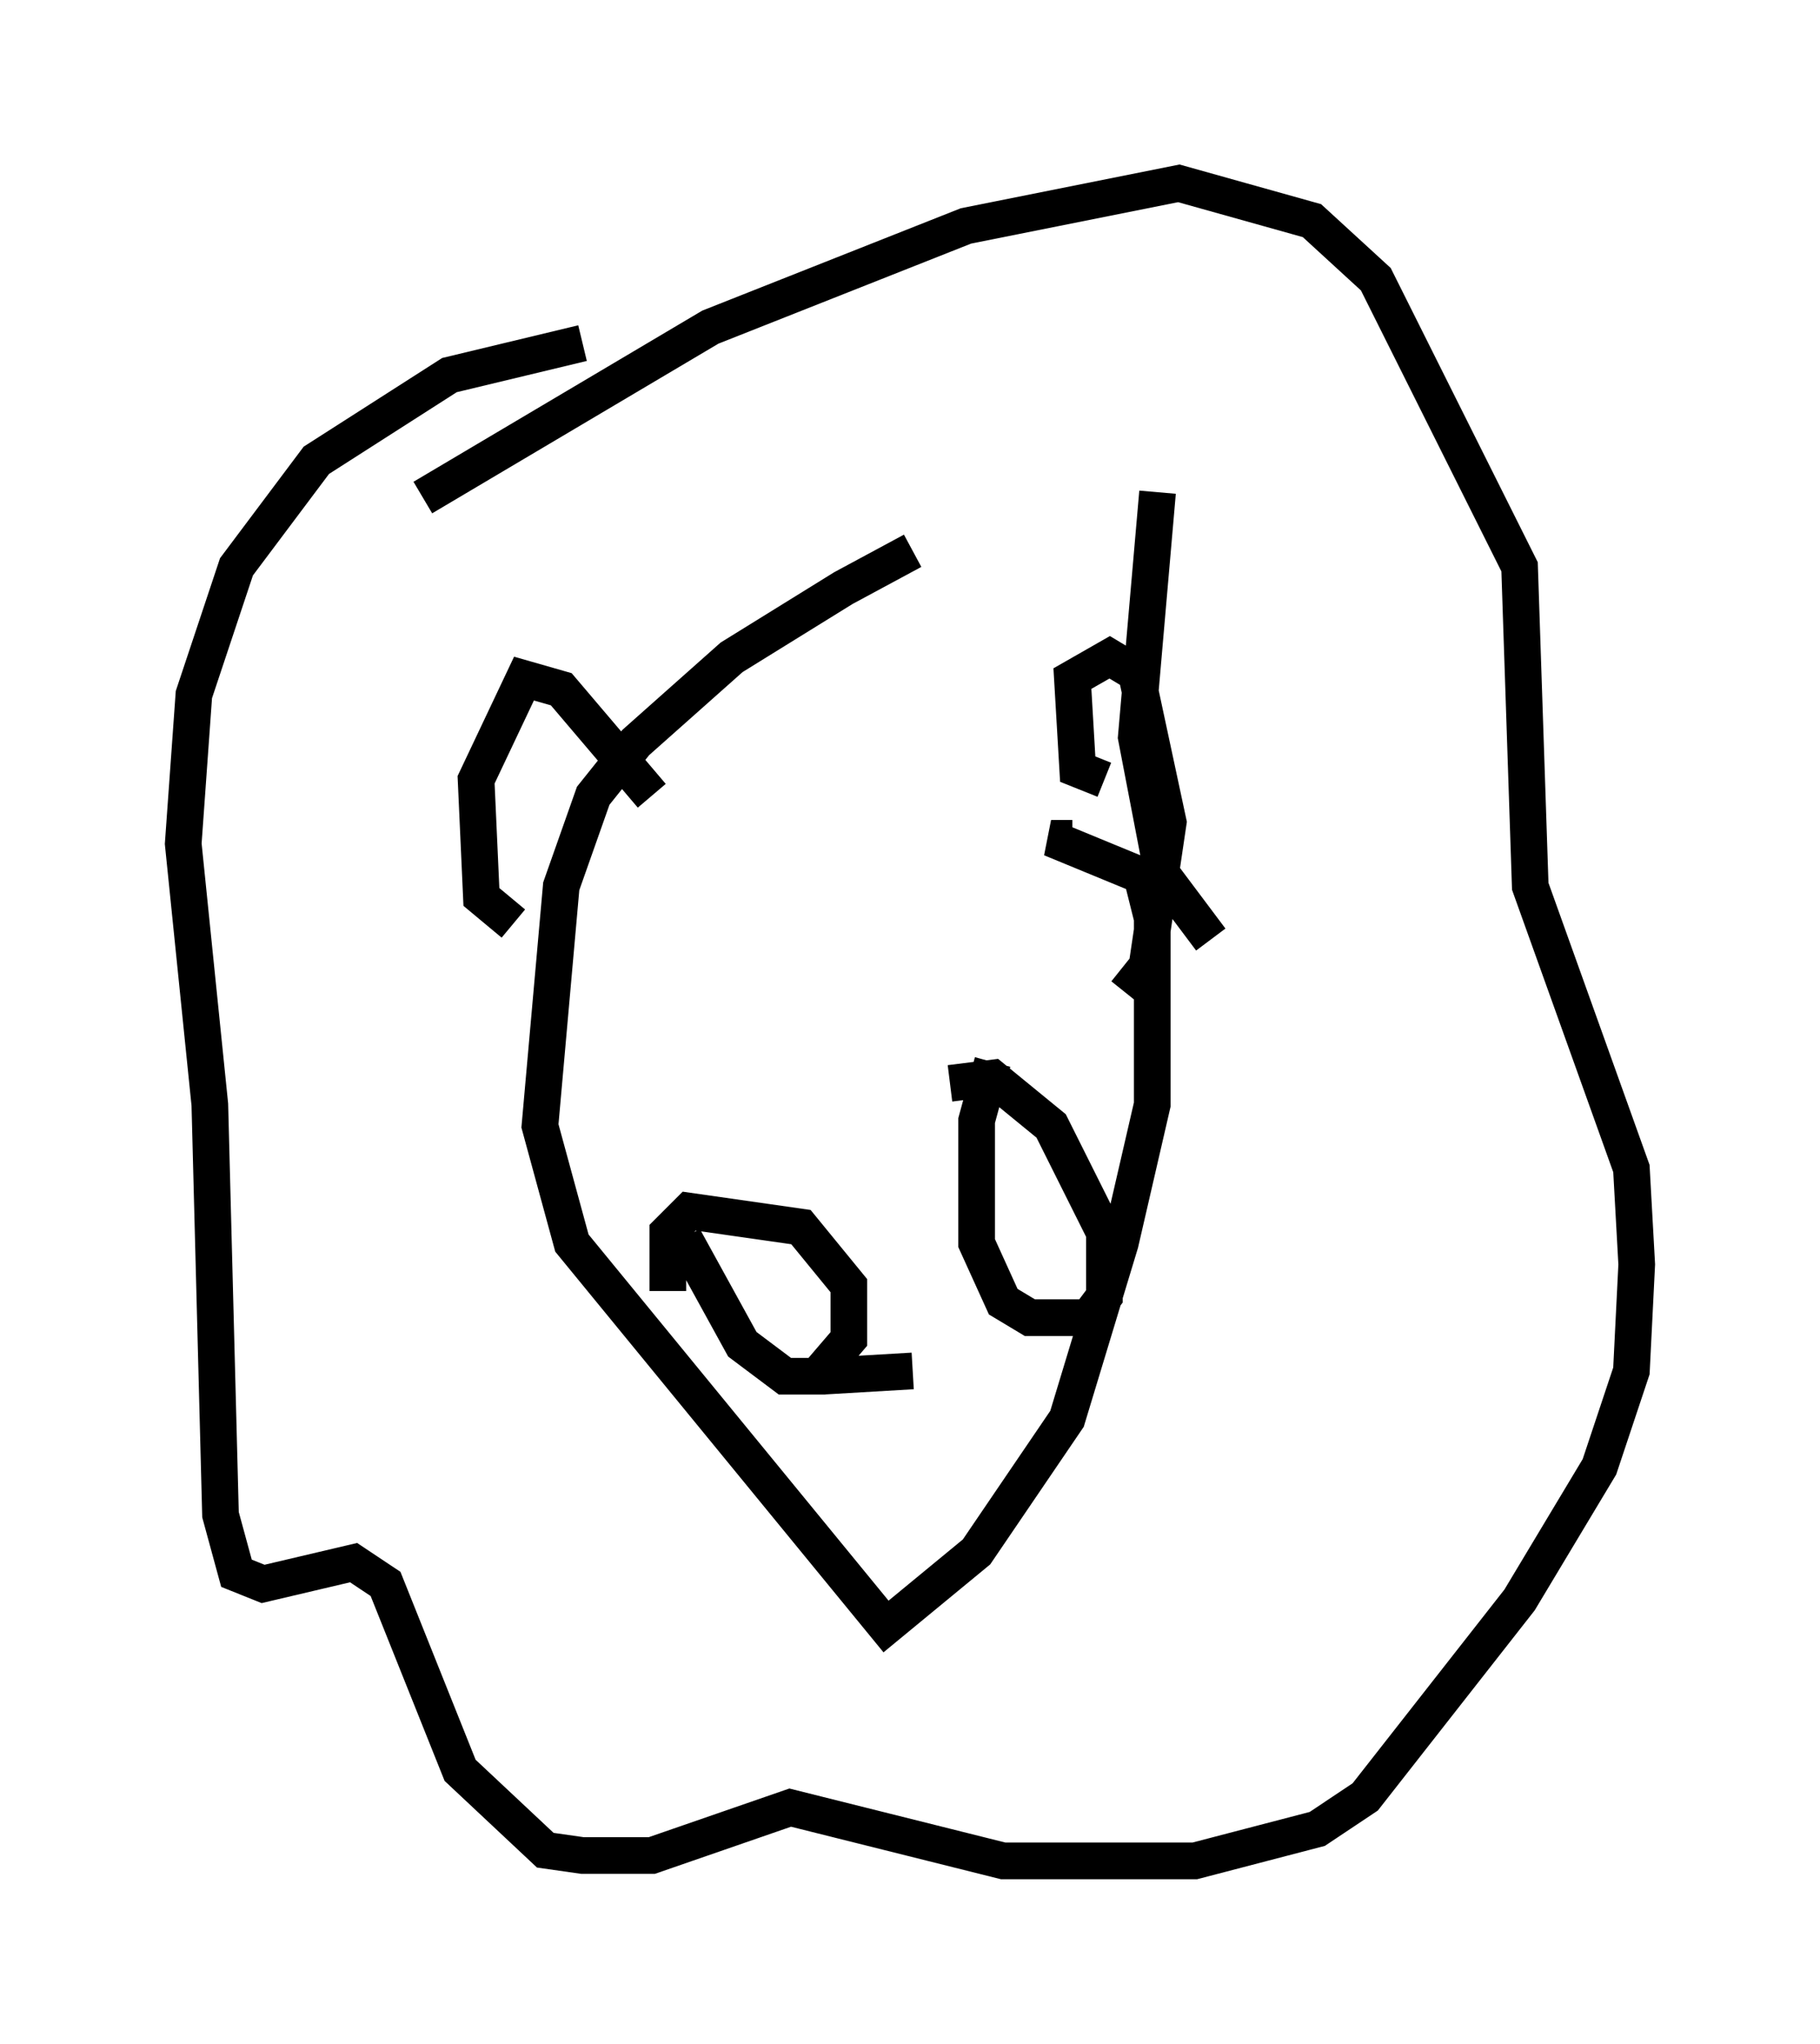 <?xml version="1.0" encoding="utf-8" ?>
<svg baseProfile="full" height="55.754" version="1.1" width="49.654" xmlns="http://www.w3.org/2000/svg" xmlns:ev="http://www.w3.org/2001/xml-events" xmlns:xlink="http://www.w3.org/1999/xlink"><defs /><rect fill="white" height="55.754" width="49.654" x="0" y="0" /><path d="M31.145, 15.168 m-6.246, -0.145 l-1.888, 1.017 -3.05, 1.888 l-2.615, 2.324 -1.162, 1.453 l-0.872, 2.469 -0.581, 6.536 l0.872, 3.196 8.57, 10.458 l2.469, -2.034 2.469, -3.631 l1.453, -4.793 0.872, -3.777 l0.0, -5.084 -0.291, -1.162 l-2.469, -1.017 0.581, 0.0 m2.324, -9.441 l-0.581, 6.682 0.726, 3.777 l1.307, 1.743 m-17.14, -16.268 l-3.631, 0.872 -3.631, 2.324 l-2.179, 2.905 -1.162, 3.486 l-0.291, 4.067 0.726, 7.117 l0.291, 11.184 0.436, 1.598 l0.726, 0.291 2.469, -0.581 l0.872, 0.581 2.034, 5.084 l2.324, 2.179 1.017, 0.145 l1.888, 0.0 3.777, -1.307 l5.81, 1.453 5.229, 0.0 l3.341, -0.872 1.307, -0.872 l4.212, -5.374 2.179, -3.631 l0.872, -2.615 0.145, -2.905 l-0.145, -2.615 -2.76, -7.698 l-0.291, -8.715 -3.922, -7.844 l-1.743, -1.598 -3.631, -1.017 l-5.81, 1.162 -6.972, 2.76 l-7.844, 4.648 m6.246, 8.134 l-2.469, -2.905 -1.017, -0.291 l-1.307, 2.76 0.145, 3.196 l0.872, 0.726 m16.123, -3.922 l-0.726, -0.291 -0.145, -2.469 l1.017, -0.581 0.726, 0.436 l0.872, 4.067 -0.581, 3.922 l-0.581, 0.726 m-12.056, 6.682 l1.598, 2.905 1.162, 0.872 l0.872, 0.0 0.872, -1.017 l0.0, -1.453 -1.307, -1.598 l-3.05, -0.436 -0.581, 0.581 l0.0, 1.598 m8.86, -6.246 l-0.436, 1.598 0.0, 3.341 l0.726, 1.598 0.726, 0.436 l1.598, 0.0 0.436, -0.581 l0.0, -1.743 -1.453, -2.905 l-1.598, -1.307 -1.162, 0.145 m-3.486, 7.989 l2.469, -0.145 " fill="none" stroke="black" stroke-width="1" /></svg>